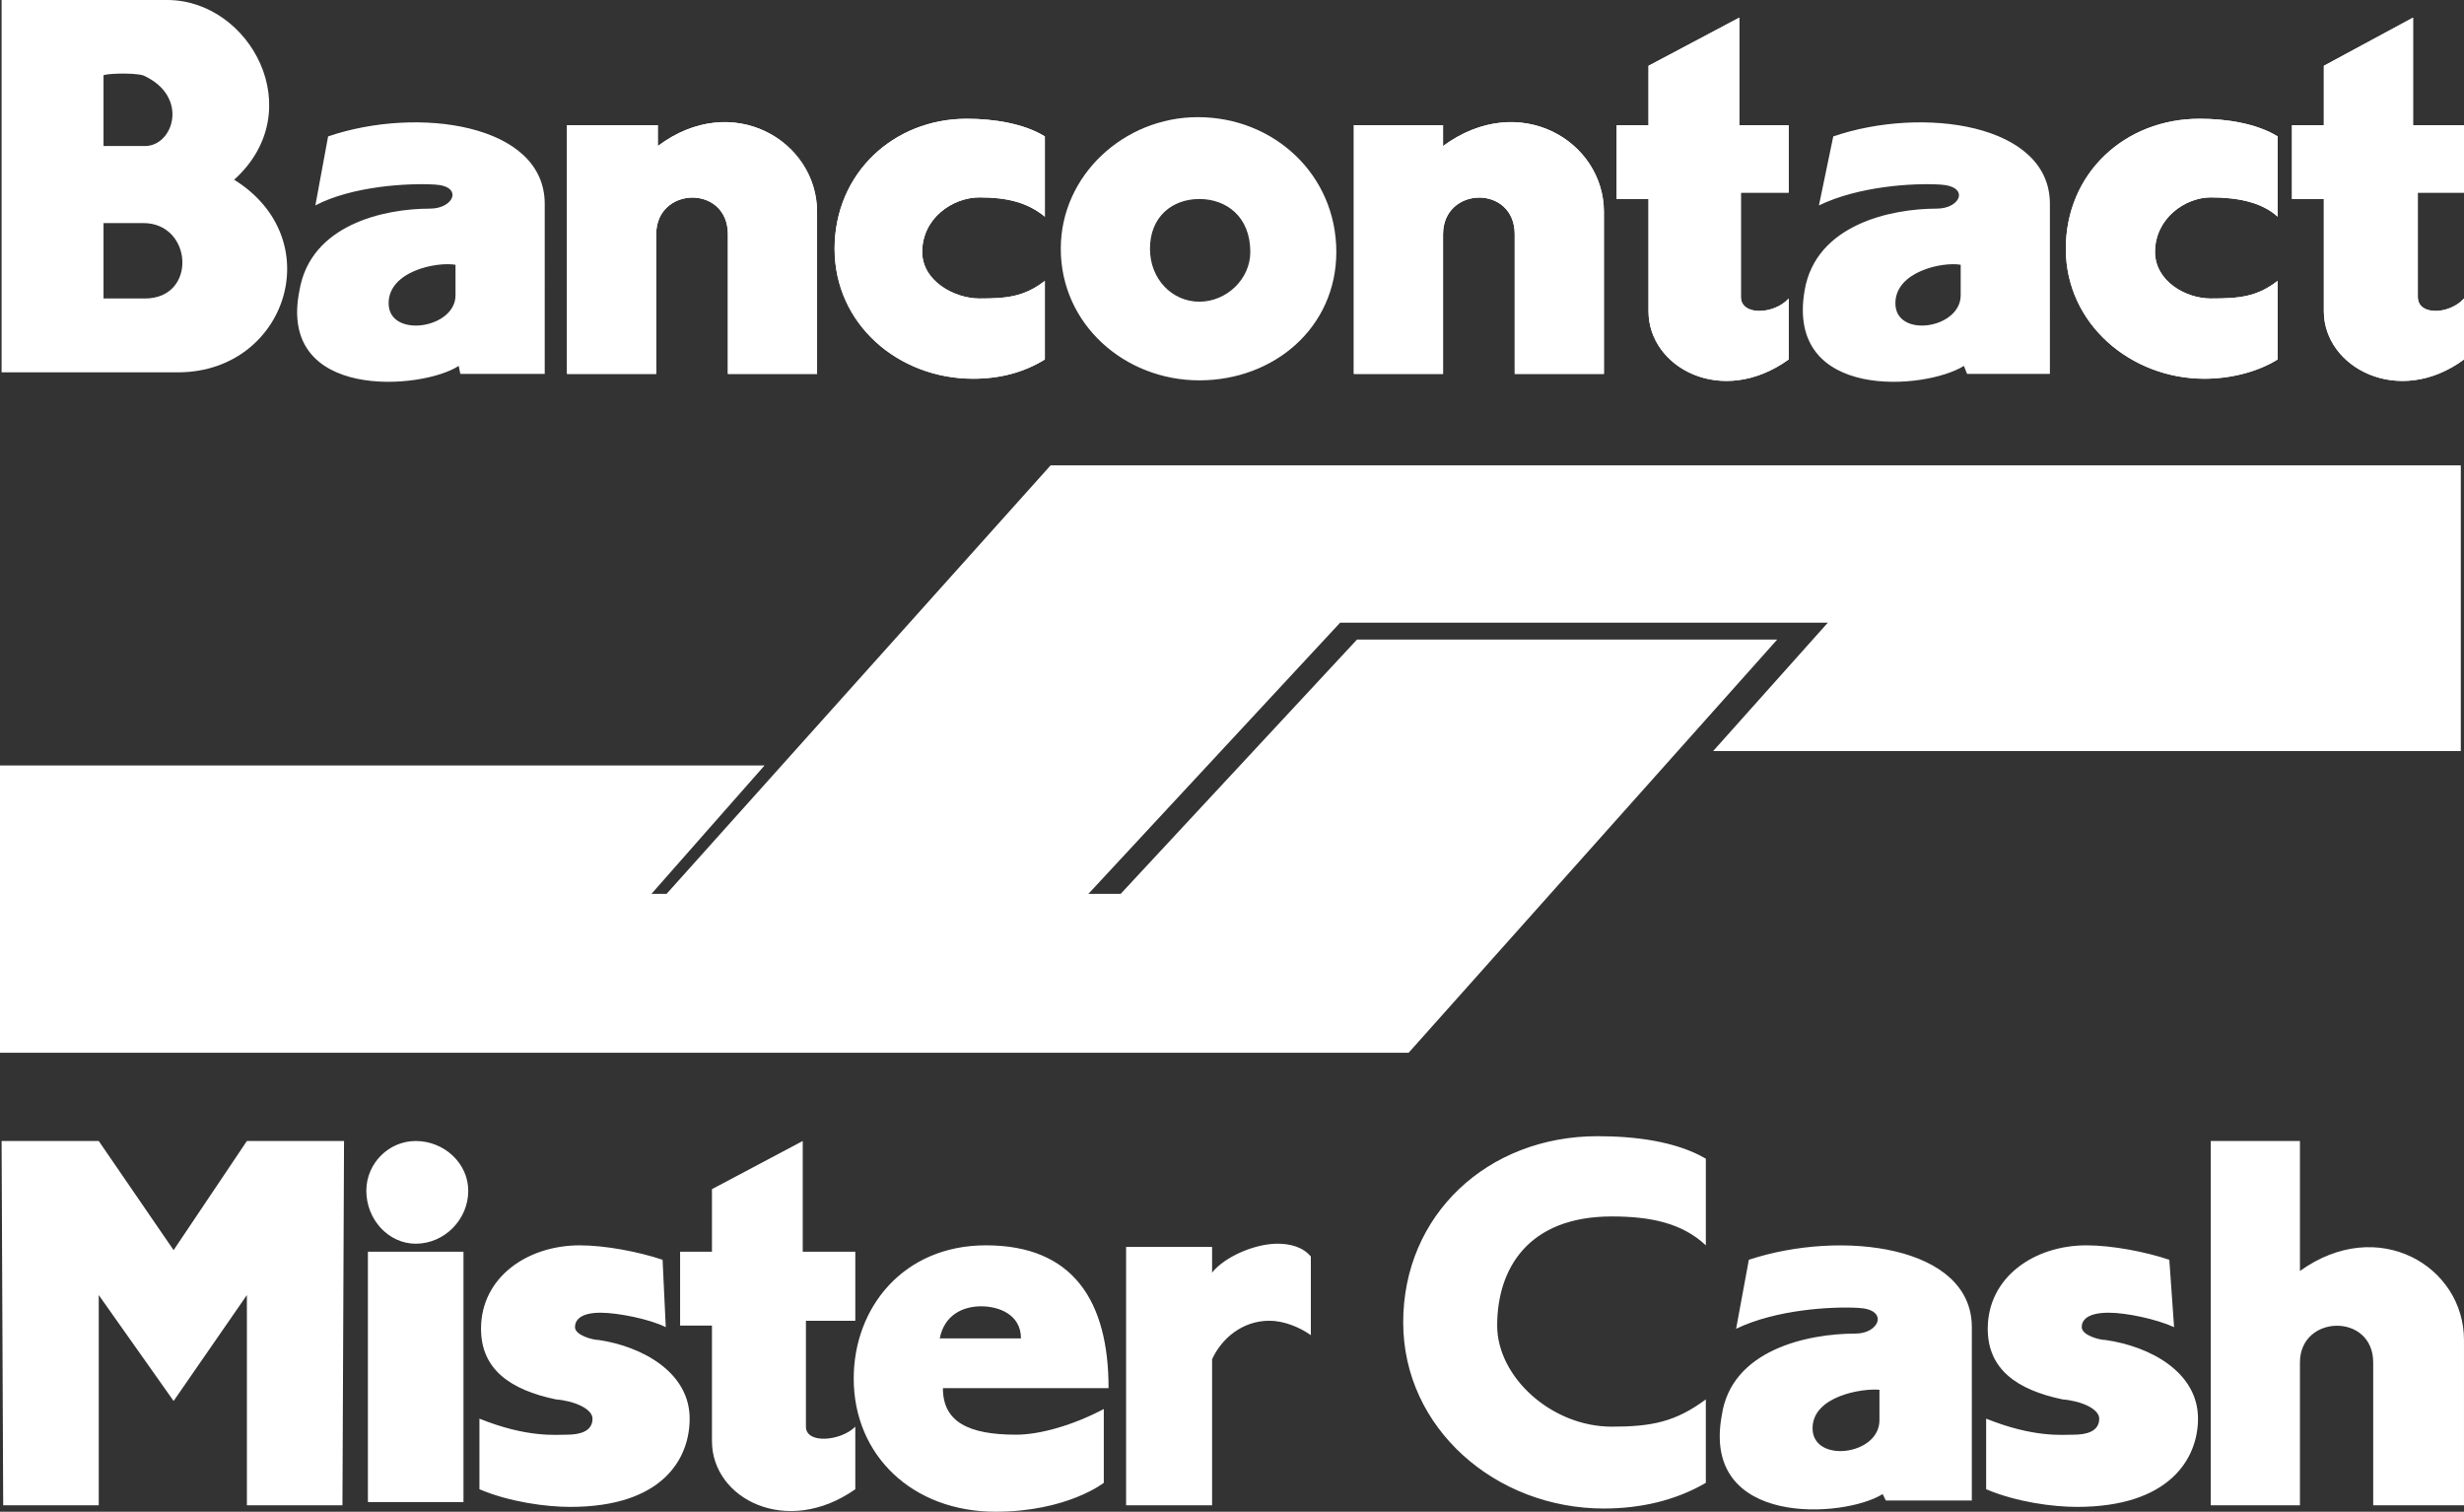 <?xml version="1.0" encoding="UTF-8"?>
<svg xmlns="http://www.w3.org/2000/svg" width="145.973" height="89.552" viewBox="0 0 145.973 89.552"><rect x="0" y="0" width="145.973" height="89.552" fill="#333333" stroke="none"/><path fill-rule="evenodd" clip-rule="evenodd" fill="#FFF" d="M38.593 52.952H66.39l14.003-15.066h24.893L83.451 62.363H0V45.346h45.292l-6.699 7.606z"/><path fill-rule="evenodd" clip-rule="evenodd" fill="#FFF" d="M108.286 36.886H79.393L64.39 53.047H39.404l22.835-25.478h83.545v16.922h-44.292l6.794-7.605zM134.933 21.295c-1.227.761-2.83 1.141-4.34 1.141-4.34 0-8.209-3.232-8.209-7.7s3.491-7.7 7.926-7.7c1.604 0 3.397.285 4.624 1.046v4.753c-.943-.856-2.359-1.141-3.963-1.141-1.51 0-3.302 1.236-3.302 3.232 0 1.711 1.793 2.757 3.302 2.757 1.699 0 2.737-.095 3.963-1.046v4.658h-.001zM145.973 17.682v3.612c-3.869 2.852-8.303.475-8.303-2.852v-6.654h-1.888V7.415h1.888V3.898l5.284-2.853v6.37h3.019v3.993h-2.737v6.179c0 1.141 1.888 1.046 2.737.095zM105.965 17.682v3.612c-3.963 2.852-8.304.475-8.304-2.852v-6.654h-1.887V7.415h1.887V3.898l5.378-2.853v6.37h2.925v3.993h-2.831v6.179c.001 1.141 1.982 1.046 2.832.095zM61.899 21.295c-1.227.761-2.642 1.141-4.246 1.141-4.435 0-8.209-3.232-8.209-7.7s3.491-7.7 7.832-7.7c1.604 0 3.397.285 4.624 1.046v4.753c-1.038-.856-2.265-1.141-3.869-1.141s-3.397 1.236-3.397 3.232c0 1.711 1.887 2.757 3.397 2.757 1.604 0 2.642-.095 3.869-1.046v4.658h-.001zM48.406 12.548v9.602h-5.284v-8.271c0-2.946-4.246-2.852-4.246 0v8.271h-5.284V7.415h5.379v1.236c4.434-3.327 9.435-.285 9.435 3.897zM95.019 12.548v9.602h-5.284v-8.271c0-2.946-4.246-2.852-4.246 0v8.271h-5.284V7.415h5.284v1.236c4.529-3.327 9.53-.285 9.53 3.897z"/><path fill-rule="evenodd" clip-rule="evenodd" fill="#FFF" d="M103.134 17.587v-6.179h2.831V7.415h-2.925v-6.37l-5.378 2.853v3.517h-1.887v4.374h1.887v6.654c0 3.327 4.34 5.704 8.304 2.852v-3.612c-.851.95-2.832 1.045-2.832-.096zM61.899 16.637c-1.227.95-2.265 1.046-3.869 1.046-1.51 0-3.397-1.046-3.397-2.757 0-1.997 1.793-3.232 3.397-3.232 1.604 0 2.831.285 3.869 1.141V8.081c-1.227-.761-3.02-1.046-4.624-1.046-4.34 0-7.832 3.232-7.832 7.7s3.774 7.7 8.209 7.7c1.604 0 3.019-.38 4.246-1.141v-4.657h.001zM38.97 8.651V7.415h-5.379V22.15h5.284v-8.271c0-2.852 4.246-2.946 4.246 0v8.271h5.284v-9.602c.001-4.182-5-7.224-9.435-3.897zM85.489 8.651V7.415h-5.284V22.15h5.284v-8.271c0-2.852 4.246-2.946 4.246 0v8.271h5.284v-9.602c0-4.182-5.001-7.224-9.53-3.897zM134.933 16.637c-1.227.95-2.265 1.046-3.963 1.046-1.51 0-3.302-1.046-3.302-2.757 0-1.997 1.793-3.232 3.302-3.232 1.604 0 3.02.285 3.963 1.141V8.081c-1.227-.761-3.019-1.046-4.624-1.046-4.435 0-7.926 3.232-7.926 7.7s3.869 7.7 8.209 7.7c1.51 0 3.114-.38 4.34-1.141v-4.657h.001zM143.236 17.587v-6.179h2.737V7.415h-3.019v-6.37l-5.284 2.853v3.517h-1.888v4.374h1.888v6.654c0 3.327 4.435 5.704 8.303 2.852v-3.612c-.849.95-2.737 1.045-2.737-.096zM10.285 82.993l4.341-6.275v12.454h5.661l.094-21.58h-5.755l-4.341 6.465-4.435-6.465H.094l.095 21.58H5.85V76.718l4.435 6.275zM71.807 80.521c.566-1.236 1.793-2.282 3.397-2.282.849 0 1.793.38 2.453.855v-4.658c-.472-.571-1.227-.761-1.981-.761-1.321 0-3.114.761-3.869 1.711v-1.521h-5.095v15.306h5.095v-8.65zM28.402 88.221c1.793.761 3.963 1.046 5.378 1.046 5.473 0 7.077-2.852 7.077-5.229 0-2.757-2.831-4.278-5.378-4.658-.378 0-1.416-.285-1.416-.761 0-.38.283-.856 1.51-.856 1.038 0 2.925.381 3.869.856l-.189-3.992c-1.415-.475-3.397-.855-4.906-.855-3.114 0-5.85 1.901-5.85 4.943 0 2.377 1.699 3.613 4.435 4.183 1.132.095 2.17.57 2.17 1.141 0 .76-.755.95-1.51.95-.66 0-2.359.19-5.189-.95v4.182h-.001zM47.745 84.514V78.24h2.925v-4.088h-3.114v-6.56l-5.378 2.852v3.707h-1.887v4.373h1.887v6.845c0 3.422 4.435 5.704 8.492 2.852v-3.707c-.849.856-2.925 1.046-2.925 0zM27.458 88.982v-14.83h-5.662v14.83h5.662zM24.627 73.676c1.699 0 3.114-1.426 3.114-3.137 0-1.616-1.416-2.947-3.114-2.947-1.604 0-2.925 1.331-2.925 2.947 0 1.711 1.321 3.137 2.925 3.137zM117.666 88.221c1.793.761 3.963 1.046 5.378 1.046 5.473 0 7.171-2.852 7.171-5.229 0-2.757-2.831-4.278-5.473-4.658-.378 0-1.416-.285-1.416-.761 0-.38.283-.856 1.604-.856 1.038 0 2.831.381 3.868.856l-.283-3.992c-1.415-.475-3.397-.855-4.907-.855-3.114 0-5.85 1.901-5.85 4.943 0 2.377 1.699 3.613 4.435 4.183 1.132.095 2.17.57 2.17 1.141 0 .76-.755.95-1.51.95-.66 0-2.359.19-5.189-.95v4.182h.002zM101.058 82.898c-1.793 1.331-3.208 1.616-5.568 1.616-3.585 0-6.794-2.947-6.794-5.989 0-3.327 1.793-6.464 6.794-6.464 2.265 0 4.152.38 5.568 1.711v-5.134c-1.793-1.046-4.246-1.331-6.417-1.331-6.511 0-11.512 4.659-11.512 11.028 0 6.274 5.473 11.028 11.889 11.028 2.17 0 4.247-.476 6.039-1.521v-4.944h.001zM136.254 75.292v-7.701h-5.284v21.58h5.284V80.71c0-2.852 4.34-2.948 4.34 0v8.461h5.378V79.38c.001-4.373-5.094-7.415-9.718-4.088z"/><path fill-rule="evenodd" clip-rule="evenodd" fill="#FFF" d="M55.86 82.232h9.814c0-5.134-2.076-8.461-7.266-8.461-4.907 0-7.832 3.708-7.832 7.89 0 4.563 3.491 7.891 8.398 7.891 4.246 0 6.417-1.711 6.417-1.711v-4.373c-1.793.951-3.774 1.521-5.19 1.521-2.831 0-4.341-.76-4.341-2.757zm2.265-4.848c1.038 0 2.359.476 2.359 1.902h-4.812c.283-1.427 1.415-1.902 2.453-1.902zM103.606 74.627l-.755 4.088c2.359-1.14 5.662-1.331 7.266-1.236 1.793.095 1.227 1.521-.189 1.521-2.831 0-7.36.951-7.926 4.848-1.227 6.655 7.265 6.084 9.53 4.659l.189.38h5.095V78.619c0-4.848-7.737-5.799-13.21-3.992zm7.737 9.507c0 2.091-3.963 2.567-3.963.475 0-1.901 2.925-2.377 3.963-2.281v1.806zM108.607 8.081l-.849 4.088c2.359-1.141 5.567-1.331 7.171-1.236 1.793.095 1.227 1.426-.188 1.426-2.736 0-7.171.95-7.832 4.848-1.132 6.56 7.171 5.894 9.436 4.468l.189.475h4.907V12.073c-.001-4.753-7.55-5.799-12.834-3.992zm7.549 9.411c0 1.996-3.869 2.566-3.869.475 0-1.901 2.831-2.472 3.869-2.282v1.807zM70.958 6.94c-4.341 0-8.115 3.422-8.115 7.795 0 4.468 3.774 7.796 8.209 7.796s8.115-3.137 8.115-7.605c0-4.564-3.68-7.986-8.209-7.986zm.094 10.932c-1.604 0-2.925-1.331-2.925-3.137 0-1.901 1.321-2.946 2.925-2.946 1.604 0 3.019 1.045 3.019 3.137 0 1.616-1.415 2.946-3.019 2.946zM19.438 8.081l-.755 4.088c2.17-1.141 5.473-1.331 7.077-1.236 1.698.095 1.132 1.426-.283 1.426-2.737 0-7.077.95-7.737 4.848-1.321 6.56 7.266 5.894 9.436 4.468l.094.475h5.001V12.073c-.001-4.753-7.549-5.799-12.833-3.992zm7.548 9.411c0 1.996-3.963 2.566-3.963.475 0-1.901 2.831-2.472 3.963-2.282v1.807z"/><path fill-rule="evenodd" clip-rule="evenodd" fill="#FFF" d="M13.871 10.647C18.4 6.559 14.814 0 9.907 0H.094v22.055h10.568c6.322-.095 8.87-7.89 3.209-11.408zM6.133 4.468c0-.095 1.699-.19 2.359 0 2.736 1.236 1.793 4.183.094 4.183H6.133V4.468zm2.453 13.214H6.133v-4.468h2.359c2.925 0 3.208 4.468.094 4.468z"/></svg>